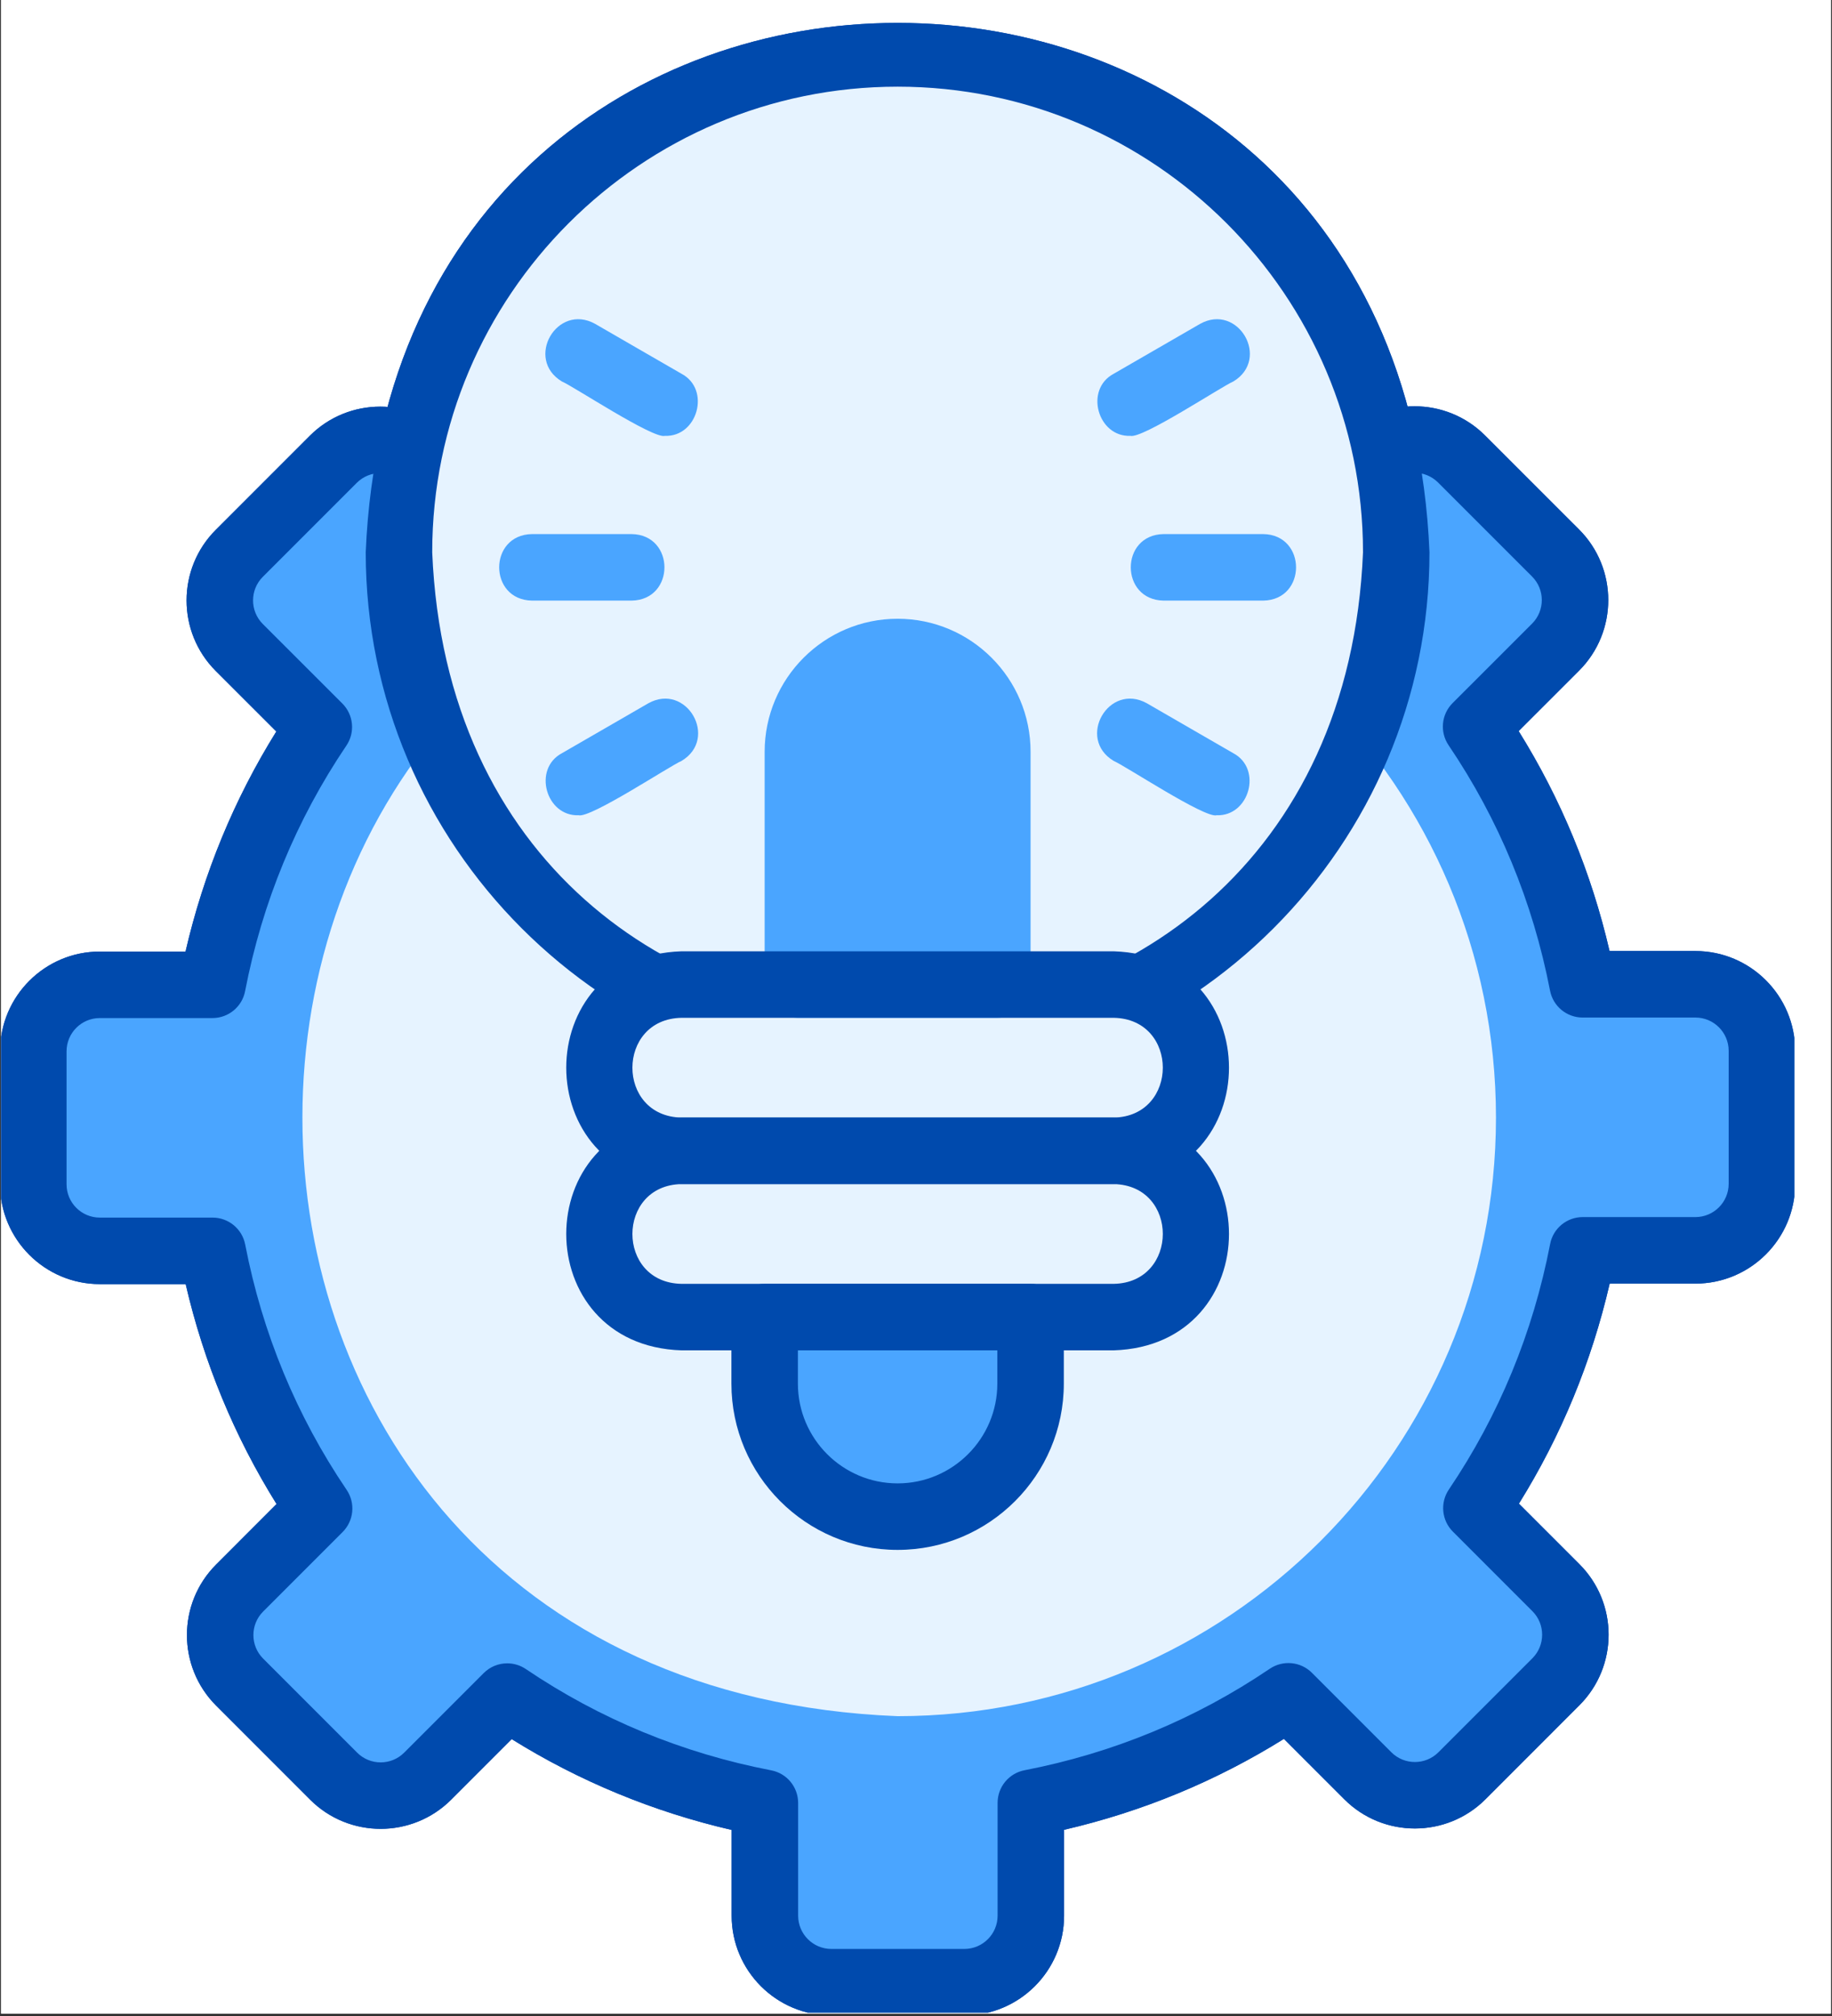 <svg xmlns="http://www.w3.org/2000/svg" xmlns:xlink="http://www.w3.org/1999/xlink" width="500" zoomAndPan="magnify" viewBox="0 0 375 412.5" height="550" preserveAspectRatio="xMidYMid meet" version="1.0"><rect x="0" y="0" width="375" height="412.5" fill="#333333" stroke="none"/><defs><clipPath id="8c432a4900"><path d="M 0.227 0 L 374.773 0 L 374.773 412 L 0.227 412 Z M 0.227 0 " clip-rule="nonzero"/></clipPath><clipPath id="4bd6a7d42d"><path d="M 0.227 44 L 367.281 44 L 367.281 411.805 L 0.227 411.805 Z M 0.227 44 " clip-rule="nonzero"/></clipPath><clipPath id="5b8ccba18b"><path d="M 0.227 44 L 367.281 44 L 367.281 411.805 L 0.227 411.805 Z M 0.227 44 " clip-rule="nonzero"/></clipPath></defs><g clip-path="url(#8c432a4900)"><path fill="#ffffff" d="M 0.227 0 L 374.773 0 L 374.773 412 L 0.227 412 Z M 0.227 0 " fill-opacity="1" fill-rule="nonzero"/><path fill="#ffffff" d="M 0.227 0 L 374.773 0 L 374.773 412 L 0.227 412 Z M 0.227 0 " fill-opacity="1" fill-rule="nonzero"/></g><path fill="#4aa5ff" d="M 347.043 201.398 L 323.961 201.398 C 322.102 191.789 319.293 182.52 315.629 173.695 C 311.965 164.871 307.441 156.492 302.148 148.676 L 310.285 140.539 L 318.418 132.402 C 321.078 129.746 322.406 126.262 322.406 122.781 C 322.406 119.297 321.078 115.812 318.418 113.156 L 299.172 93.91 C 296.516 91.254 293.035 89.926 289.551 89.926 C 286.066 89.926 282.586 91.254 279.93 93.91 L 271.785 102.051 L 263.645 110.195 C 255.824 104.906 247.441 100.391 238.613 96.734 C 229.789 93.078 220.512 90.281 210.902 88.43 L 210.902 65.363 C 210.902 61.605 209.379 58.203 206.914 55.742 C 204.453 53.277 201.051 51.754 197.293 51.754 L 170.074 51.754 C 166.316 51.754 162.914 53.277 160.453 55.742 C 157.988 58.203 156.465 61.605 156.465 65.363 L 156.465 88.445 C 146.855 90.305 137.582 93.113 128.762 96.777 C 119.938 100.441 111.562 104.965 103.742 110.258 L 87.469 93.984 C 84.812 91.324 81.328 89.996 77.844 89.996 C 74.363 89.996 70.879 91.324 68.223 93.984 L 58.598 103.605 L 48.977 113.23 C 46.32 115.887 44.992 119.371 44.992 122.852 C 44.992 126.336 46.32 129.816 48.977 132.477 L 57.117 140.617 L 65.262 148.758 C 59.973 156.582 55.457 164.961 51.801 173.789 C 48.145 182.617 45.348 191.895 43.496 201.504 L 20.43 201.504 C 16.672 201.504 13.27 203.027 10.805 205.492 C 8.344 207.953 6.82 211.355 6.82 215.113 L 6.82 242.332 C 6.82 246.09 8.344 249.492 10.805 251.953 C 13.27 254.418 16.672 255.941 20.43 255.941 L 43.512 255.941 C 45.371 265.551 48.176 274.82 51.84 283.645 C 55.504 292.469 60.027 300.844 65.32 308.664 L 57.184 316.797 L 49.047 324.934 C 46.391 327.594 45.062 331.074 45.062 334.559 C 45.062 338.039 46.391 341.523 49.047 344.18 L 68.293 363.426 C 70.953 366.082 74.434 367.414 77.918 367.414 C 81.398 367.414 84.883 366.082 87.539 363.426 L 103.82 347.145 C 111.645 352.434 120.027 356.949 128.855 360.605 C 137.684 364.262 146.957 367.059 156.57 368.91 L 156.57 391.977 C 156.57 395.734 158.094 399.137 160.559 401.602 C 163.02 404.062 166.422 405.586 170.18 405.586 L 197.398 405.586 C 201.156 405.586 204.559 404.062 207.02 401.602 C 209.484 399.137 211.008 395.734 211.008 391.977 L 211.008 368.895 C 220.617 367.035 229.887 364.23 238.711 360.566 C 247.535 356.898 255.91 352.375 263.73 347.086 L 280 363.355 C 282.656 366.012 286.141 367.34 289.621 367.34 C 293.105 367.34 296.59 366.012 299.246 363.355 L 308.867 353.73 L 318.492 344.109 C 321.148 341.449 322.477 337.969 322.477 334.484 C 322.477 331.004 321.148 327.52 318.492 324.863 L 302.211 308.582 C 307.5 300.758 312.016 292.379 315.672 283.551 C 319.328 274.723 322.125 265.449 323.977 255.836 L 347.043 255.836 C 350.801 255.836 354.203 254.312 356.664 251.848 C 359.129 249.387 360.652 245.984 360.652 242.227 L 360.652 215.008 C 360.652 211.25 359.129 207.848 356.664 205.387 C 354.203 202.922 350.801 201.398 347.043 201.398 Z M 347.043 201.398 " fill-opacity="1" fill-rule="nonzero"/><path fill="#e6f3ff" d="M 306.215 228.672 C 306.215 262.492 292.508 293.113 270.344 315.277 C 248.176 337.441 217.559 351.152 183.734 351.152 C 102.504 347.926 61.898 288.293 61.902 228.66 C 61.91 169.031 102.527 109.402 183.738 106.191 C 217.559 106.191 248.18 119.898 270.344 142.062 C 292.508 164.23 306.215 194.848 306.215 228.672 Z M 306.215 228.672 " fill-opacity="1" fill-rule="nonzero"/><g clip-path="url(#4bd6a7d42d)"><path fill="#004aad" d="M 197.398 412.391 L 170.18 412.391 C 158.922 412.391 149.766 403.234 149.766 391.977 L 149.766 374.43 C 133.719 370.715 118.613 364.48 104.742 355.848 L 92.355 368.234 C 84.398 376.188 71.449 376.203 63.48 368.234 L 44.238 348.992 C 36.277 341.031 36.277 328.086 44.238 320.125 L 56.609 307.746 C 47.961 293.871 41.719 278.773 38.004 262.746 L 20.43 262.746 C 9.172 262.746 0.016 253.59 0.016 242.332 L 0.016 215.113 C 0.016 203.859 9.172 194.703 20.43 194.703 L 37.977 194.703 C 41.691 178.648 47.926 163.551 56.559 149.676 L 44.164 137.289 C 36.203 129.328 36.203 116.379 44.164 108.418 L 63.41 89.172 C 71.363 81.219 84.312 81.207 92.281 89.172 L 104.66 101.547 C 118.535 92.895 133.633 86.656 149.66 82.941 L 149.66 65.363 C 149.66 54.105 158.816 44.949 170.074 44.949 L 197.293 44.949 C 208.547 44.949 217.703 54.105 217.703 65.363 L 217.703 82.914 C 233.754 86.629 248.855 92.855 262.73 101.484 L 275.117 89.102 C 283.078 81.141 296.023 81.141 303.984 89.102 L 323.234 108.344 C 331.188 116.305 331.188 129.254 323.238 137.215 L 310.859 149.59 C 319.512 163.469 325.754 178.566 329.465 194.594 L 347.043 194.594 C 358.301 194.594 367.457 203.75 367.457 215.008 L 367.457 242.227 C 367.457 253.484 358.301 262.641 347.043 262.641 L 329.492 262.641 C 325.777 278.695 319.547 293.793 310.914 307.664 L 323.301 320.051 C 331.262 328.012 331.262 340.957 323.301 348.918 L 304.055 368.168 C 296.09 376.121 283.145 376.117 275.191 368.176 L 262.812 355.797 C 248.938 364.445 233.84 370.688 217.812 374.402 L 217.812 391.977 C 217.812 403.234 208.656 412.391 197.398 412.391 Z M 103.824 340.34 C 105.145 340.34 106.477 340.723 107.633 341.508 C 122.793 351.754 139.691 358.727 157.859 362.234 C 161.062 362.844 163.375 365.648 163.375 368.914 L 163.375 391.977 C 163.375 395.73 166.426 398.781 170.18 398.781 L 197.398 398.781 C 201.152 398.781 204.203 395.73 204.203 391.977 L 204.203 368.891 C 204.203 365.629 206.516 362.832 209.719 362.215 C 227.852 358.707 244.742 351.723 259.914 341.449 C 262.617 339.629 266.234 339.969 268.539 342.273 L 284.812 358.547 C 287.457 361.191 291.789 361.199 294.434 358.539 L 313.68 339.297 C 316.328 336.645 316.328 332.324 313.68 329.676 L 297.398 313.395 C 295.094 311.09 294.746 307.473 296.574 304.773 C 306.82 289.613 313.793 272.715 317.301 254.547 C 317.91 251.344 320.715 249.031 323.977 249.031 L 347.043 249.031 C 350.797 249.031 353.848 245.98 353.848 242.227 L 353.848 215.008 C 353.848 211.254 350.797 208.203 347.043 208.203 L 323.957 208.203 C 320.695 208.203 317.898 205.891 317.281 202.688 C 313.77 184.555 306.789 167.664 296.516 152.484 C 294.688 149.781 295.031 146.168 297.34 143.859 L 313.613 127.594 C 316.262 124.941 316.262 120.617 313.605 117.965 L 294.359 98.723 C 291.703 96.078 287.398 96.062 284.738 98.723 L 268.461 115 C 266.152 117.312 262.539 117.645 259.84 115.832 C 244.676 105.586 227.777 98.617 209.609 95.105 C 206.41 94.496 204.098 91.691 204.098 88.43 L 204.098 65.363 C 204.098 61.609 201.047 58.559 197.293 58.559 L 170.074 58.559 C 166.32 58.559 163.27 61.609 163.27 65.363 L 163.27 88.449 C 163.27 91.711 160.957 94.508 157.754 95.125 C 139.621 98.637 122.727 105.617 107.559 115.891 C 104.852 117.719 101.246 117.379 98.934 115.066 L 82.66 98.793 C 79.996 96.129 75.684 96.145 73.031 98.793 L 53.785 118.039 C 51.137 120.695 51.137 125.008 53.785 127.668 L 70.074 143.945 C 72.379 146.254 72.727 149.867 70.898 152.566 C 60.652 167.73 53.68 184.629 50.172 202.797 C 49.562 205.996 46.758 208.309 43.492 208.309 L 20.43 208.309 C 16.676 208.309 13.625 211.359 13.625 215.113 L 13.625 242.332 C 13.625 246.086 16.676 249.137 20.43 249.137 L 43.512 249.137 C 46.777 249.137 49.574 251.449 50.191 254.652 C 53.699 272.785 60.684 289.68 70.957 304.848 C 72.785 307.547 72.438 311.168 70.133 313.473 L 53.859 329.746 C 51.207 332.398 51.207 336.719 53.859 339.367 L 73.105 358.613 C 75.77 361.277 80.082 361.266 82.73 358.613 L 99.012 342.332 C 100.328 341.016 102.07 340.34 103.824 340.34 Z M 103.824 340.34 " fill-opacity="1" fill-rule="nonzero"/></g><path fill="#e6f3ff" d="M 81.668 112.996 C 81.668 84.809 93.094 59.293 111.562 40.824 C 130.035 22.352 155.551 10.93 183.734 10.93 C 251.43 13.617 285.27 63.312 285.262 113.004 C 285.258 162.695 251.41 212.383 183.734 215.062 C 155.551 215.062 130.035 203.637 111.562 185.168 C 93.094 166.695 81.668 141.18 81.668 112.996 Z M 81.668 112.996 " fill-opacity="1" fill-rule="nonzero"/><path fill="#004aad" d="M 183.734 221.867 C 123.707 221.867 74.863 173.027 74.863 112.996 C 80.848 -31.438 286.648 -31.395 292.605 112.996 C 292.605 173.027 243.766 221.867 183.734 221.867 Z M 183.734 17.734 C 131.207 17.734 88.473 60.465 88.473 112.996 C 93.707 239.375 273.785 239.336 279 112.996 C 278.996 60.465 236.266 17.734 183.734 17.734 Z M 183.734 17.734 " fill-opacity="1" fill-rule="nonzero"/><path fill="#4aa5ff" d="M 258.586 122.891 L 238.172 122.891 C 233.703 122.816 231.465 119.449 231.465 116.086 C 231.461 112.719 233.695 109.355 238.172 109.281 C 238.172 109.281 243.273 109.281 248.379 109.281 C 253.48 109.281 258.586 109.281 258.586 109.281 C 263.055 109.352 265.293 112.719 265.293 116.086 C 265.293 119.449 263.059 122.816 258.586 122.891 Z M 258.586 122.891 " fill-opacity="1" fill-rule="nonzero"/><path fill="#4aa5ff" d="M 231.375 89.18 C 228.035 89.309 225.672 86.934 224.902 84.129 C 224.129 81.324 224.949 78.086 227.965 76.48 C 227.965 76.48 232.383 73.93 236.801 71.379 C 241.223 68.824 245.641 66.273 245.641 66.273 C 249.539 64.102 253.16 65.898 254.848 68.809 C 256.535 71.723 256.289 75.758 252.445 78.062 C 251.27 78.555 246.613 81.496 241.941 84.234 C 237.273 86.973 232.594 89.504 231.375 89.18 Z M 231.375 89.18 " fill-opacity="1" fill-rule="nonzero"/><path fill="#4aa5ff" d="M 249.035 166.812 C 247.859 167.156 243.156 164.613 238.465 161.863 C 233.777 159.113 229.098 156.164 227.965 155.695 C 224.129 153.395 223.875 149.359 225.559 146.445 C 227.242 143.531 230.859 141.734 234.77 143.906 C 234.77 143.906 239.188 146.461 243.605 149.012 C 248.027 151.562 252.445 154.113 252.445 154.113 C 255.457 155.715 256.277 158.957 255.508 161.762 C 254.738 164.57 252.379 166.941 249.035 166.812 Z M 249.035 166.812 " fill-opacity="1" fill-rule="nonzero"/><path fill="#4aa5ff" d="M 129.301 122.891 L 108.887 122.891 C 104.418 122.816 102.18 119.449 102.18 116.086 C 102.18 112.719 104.414 109.355 108.887 109.281 C 108.887 109.281 113.992 109.281 119.094 109.281 C 124.195 109.281 129.301 109.281 129.301 109.281 C 133.77 109.352 136.008 112.719 136.008 116.086 C 136.008 119.449 133.773 122.816 129.301 122.891 Z M 129.301 122.891 " fill-opacity="1" fill-rule="nonzero"/><path fill="#4aa5ff" d="M 136.098 89.18 C 134.922 89.523 130.219 86.98 125.527 84.23 C 120.84 81.48 116.16 78.531 115.027 78.062 C 111.191 75.762 110.938 71.727 112.617 68.812 C 114.301 65.898 117.918 64.102 121.832 66.273 C 121.832 66.273 126.25 68.824 130.668 71.379 C 135.09 73.93 139.508 76.48 139.508 76.48 C 142.52 78.082 143.34 81.324 142.57 84.129 C 141.801 86.938 139.441 89.309 136.098 89.18 Z M 136.098 89.18 " fill-opacity="1" fill-rule="nonzero"/><path fill="#4aa5ff" d="M 118.438 166.812 C 115.098 166.941 112.734 164.566 111.965 161.762 C 111.191 158.957 112.012 155.719 115.027 154.113 C 115.027 154.113 119.445 151.562 123.863 149.012 C 128.285 146.461 132.703 143.906 132.703 143.906 C 136.602 141.734 140.223 143.531 141.91 146.445 C 143.598 149.359 143.352 153.391 139.508 155.695 C 138.332 156.188 133.672 159.129 129.004 161.867 C 124.336 164.605 119.656 167.137 118.438 166.812 Z M 118.438 166.812 " fill-opacity="1" fill-rule="nonzero"/><path fill="#e6f3ff" d="M 122.496 218.465 C 122.496 213.766 124.398 209.512 127.477 206.434 C 130.555 203.355 134.809 201.453 139.508 201.453 L 227.965 201.453 C 232.664 201.453 236.914 203.355 239.992 206.434 C 243.07 209.512 244.977 213.766 244.977 218.465 C 244.977 223.16 243.07 227.414 239.992 230.492 C 236.914 233.57 232.664 235.477 227.965 235.477 L 139.508 235.477 C 134.809 235.477 130.559 233.57 127.477 230.492 C 124.398 227.414 122.496 223.16 122.496 218.465 Z M 122.496 218.465 " fill-opacity="1" fill-rule="nonzero"/><path fill="#e6f3ff" d="M 122.496 252.484 C 122.496 247.789 124.398 243.535 127.477 240.457 C 130.555 237.379 134.809 235.477 139.508 235.477 L 227.965 235.477 C 232.664 235.477 236.914 237.379 239.992 240.457 C 243.07 243.535 244.977 247.789 244.977 252.484 C 244.977 257.184 243.07 261.438 239.992 264.516 C 236.914 267.594 232.664 269.496 227.965 269.496 L 139.508 269.496 C 134.809 269.496 130.559 267.594 127.477 264.516 C 124.398 261.438 122.496 257.184 122.496 252.484 Z M 122.496 252.484 " fill-opacity="1" fill-rule="nonzero"/><path fill="#004aad" d="M 227.965 276.301 L 139.508 276.301 C 108.059 275.309 108.02 229.676 139.508 228.672 C 139.508 228.672 227.965 228.672 227.965 228.672 C 259.414 229.66 259.453 275.297 227.965 276.301 Z M 139.508 242.281 C 126.121 242.512 126.074 262.453 139.508 262.691 C 139.508 262.691 227.965 262.691 227.965 262.691 C 241.352 262.461 241.398 242.52 227.965 242.281 C 227.965 242.281 139.508 242.281 139.508 242.281 Z M 139.508 242.281 " fill-opacity="1" fill-rule="nonzero"/><path fill="#4aa5ff" d="M 156.52 283.105 L 156.52 269.496 L 210.953 269.496 L 210.953 283.105 C 210.398 301.098 197.066 310.086 183.734 310.086 C 170.402 310.082 157.07 301.09 156.52 283.105 Z M 156.52 283.105 " fill-opacity="1" fill-rule="nonzero"/><path fill="#004aad" d="M 183.734 317.129 C 164.977 317.129 149.715 301.863 149.715 283.105 L 149.715 269.496 C 149.715 265.734 152.758 262.691 156.52 262.691 L 210.953 262.691 C 214.715 262.691 217.758 265.734 217.758 269.496 L 217.758 283.105 C 217.758 301.863 202.496 317.129 183.734 317.129 Z M 163.324 276.301 L 163.324 283.105 C 163.324 294.363 172.48 303.52 183.734 303.52 C 194.992 303.52 204.148 294.363 204.148 283.105 L 204.148 276.301 Z M 163.324 276.301 " fill-opacity="1" fill-rule="nonzero"/><path fill="#4aa5ff" d="M 183.734 126.605 C 176.23 126.605 169.426 129.656 164.496 134.582 C 159.57 139.512 156.52 146.316 156.52 153.82 L 156.52 201.453 C 156.52 203.332 157.277 205.035 158.512 206.266 C 159.742 207.496 161.441 208.258 163.324 208.258 L 204.148 208.258 C 206.031 208.258 207.73 207.496 208.961 206.266 C 210.191 205.035 210.953 203.332 210.953 201.453 L 210.953 153.82 C 210.953 146.316 207.902 139.512 202.973 134.582 C 198.047 129.656 191.242 126.605 183.734 126.605 Z M 183.734 126.605 " fill-opacity="1" fill-rule="nonzero"/><path fill="#004aad" d="M 227.965 242.281 L 139.508 242.281 C 108.059 241.289 108.02 195.652 139.508 194.648 C 139.508 194.648 227.965 194.648 227.965 194.648 C 259.414 195.641 259.453 241.277 227.965 242.281 Z M 139.508 208.258 C 126.121 208.488 126.074 228.43 139.508 228.672 C 139.508 228.672 227.965 228.672 227.965 228.672 C 241.352 228.441 241.398 208.496 227.965 208.258 C 227.965 208.258 139.508 208.258 139.508 208.258 Z M 139.508 208.258 " fill-opacity="1" fill-rule="nonzero"/><path fill="#4aa5ff" d="M 347.043 201.398 L 323.961 201.398 C 322.102 191.789 319.293 182.52 315.629 173.695 C 311.965 164.871 307.441 156.492 302.148 148.676 L 310.285 140.539 L 318.418 132.402 C 321.078 129.746 322.406 126.262 322.406 122.781 C 322.406 119.297 321.078 115.812 318.418 113.156 L 299.172 93.91 C 296.516 91.254 293.035 89.926 289.551 89.926 C 286.066 89.926 282.586 91.254 279.93 93.91 L 271.785 102.051 L 263.645 110.195 C 255.824 104.906 247.441 100.391 238.613 96.734 C 229.789 93.078 220.512 90.281 210.902 88.43 L 210.902 65.363 C 210.902 61.605 209.379 58.203 206.914 55.742 C 204.453 53.277 201.051 51.754 197.293 51.754 L 170.074 51.754 C 166.316 51.754 162.914 53.277 160.453 55.742 C 157.988 58.203 156.465 61.605 156.465 65.363 L 156.465 88.445 C 146.855 90.305 137.582 93.113 128.762 96.777 C 119.938 100.441 111.562 104.965 103.742 110.258 L 87.469 93.984 C 84.812 91.324 81.328 89.996 77.844 89.996 C 74.363 89.996 70.879 91.324 68.223 93.984 L 58.598 103.605 L 48.977 113.23 C 46.32 115.887 44.992 119.371 44.992 122.852 C 44.992 126.336 46.32 129.816 48.977 132.477 L 57.117 140.617 L 65.262 148.758 C 59.973 156.582 55.457 164.961 51.801 173.789 C 48.145 182.617 45.348 191.895 43.496 201.504 L 20.43 201.504 C 16.672 201.504 13.27 203.027 10.805 205.492 C 8.344 207.953 6.82 211.355 6.82 215.113 L 6.82 242.332 C 6.82 246.09 8.344 249.492 10.805 251.953 C 13.27 254.418 16.672 255.941 20.43 255.941 L 43.512 255.941 C 45.371 265.551 48.176 274.82 51.84 283.645 C 55.504 292.469 60.027 300.844 65.32 308.664 L 57.184 316.797 L 49.047 324.934 C 46.391 327.594 45.062 331.074 45.062 334.559 C 45.062 338.039 46.391 341.523 49.047 344.18 L 68.293 363.426 C 70.953 366.082 74.434 367.414 77.918 367.414 C 81.398 367.414 84.883 366.082 87.539 363.426 L 103.82 347.145 C 111.645 352.434 120.027 356.949 128.855 360.605 C 137.684 364.262 146.957 367.059 156.57 368.91 L 156.57 391.977 C 156.57 395.734 158.094 399.137 160.559 401.602 C 163.02 404.062 166.422 405.586 170.18 405.586 L 197.398 405.586 C 201.156 405.586 204.559 404.062 207.02 401.602 C 209.484 399.137 211.008 395.734 211.008 391.977 L 211.008 368.895 C 220.617 367.035 229.887 364.23 238.711 360.566 C 247.535 356.898 255.91 352.375 263.73 347.086 L 280 363.355 C 282.656 366.012 286.141 367.34 289.621 367.34 C 293.105 367.34 296.59 366.012 299.246 363.355 L 308.867 353.73 L 318.492 344.109 C 321.148 341.449 322.477 337.969 322.477 334.484 C 322.477 331.004 321.148 327.52 318.492 324.863 L 302.211 308.582 C 307.5 300.758 312.016 292.379 315.672 283.551 C 319.328 274.723 322.125 265.449 323.977 255.836 L 347.043 255.836 C 350.801 255.836 354.203 254.312 356.664 251.848 C 359.129 249.387 360.652 245.984 360.652 242.227 L 360.652 215.008 C 360.652 211.25 359.129 207.848 356.664 205.387 C 354.203 202.922 350.801 201.398 347.043 201.398 Z M 347.043 201.398 " fill-opacity="1" fill-rule="nonzero"/><path fill="#e6f3ff" d="M 306.215 228.672 C 306.215 262.492 292.508 293.113 270.344 315.277 C 248.176 337.441 217.559 351.152 183.734 351.152 C 102.504 347.926 61.898 288.293 61.902 228.66 C 61.91 169.031 102.527 109.402 183.738 106.191 C 217.559 106.191 248.18 119.898 270.344 142.062 C 292.508 164.23 306.215 194.848 306.215 228.672 Z M 306.215 228.672 " fill-opacity="1" fill-rule="nonzero"/><g clip-path="url(#5b8ccba18b)"><path fill="#004aad" d="M 197.398 412.391 L 170.18 412.391 C 158.922 412.391 149.766 403.234 149.766 391.977 L 149.766 374.43 C 133.719 370.715 118.613 364.48 104.742 355.848 L 92.355 368.234 C 84.398 376.188 71.449 376.203 63.48 368.234 L 44.238 348.992 C 36.277 341.031 36.277 328.086 44.238 320.125 L 56.609 307.746 C 47.961 293.871 41.719 278.773 38.004 262.746 L 20.43 262.746 C 9.172 262.746 0.016 253.59 0.016 242.332 L 0.016 215.113 C 0.016 203.859 9.172 194.703 20.43 194.703 L 37.977 194.703 C 41.691 178.648 47.926 163.551 56.559 149.676 L 44.164 137.289 C 36.203 129.328 36.203 116.379 44.164 108.418 L 63.41 89.172 C 71.363 81.219 84.312 81.207 92.281 89.172 L 104.66 101.547 C 118.535 92.895 133.633 86.656 149.66 82.941 L 149.66 65.363 C 149.66 54.105 158.816 44.949 170.074 44.949 L 197.293 44.949 C 208.547 44.949 217.703 54.105 217.703 65.363 L 217.703 82.914 C 233.754 86.629 248.855 92.855 262.73 101.484 L 275.117 89.102 C 283.078 81.141 296.023 81.141 303.984 89.102 L 323.234 108.344 C 331.188 116.305 331.188 129.254 323.238 137.215 L 310.859 149.59 C 319.512 163.469 325.754 178.566 329.465 194.594 L 347.043 194.594 C 358.301 194.594 367.457 203.75 367.457 215.008 L 367.457 242.227 C 367.457 253.484 358.301 262.641 347.043 262.641 L 329.492 262.641 C 325.777 278.695 319.547 293.793 310.914 307.664 L 323.301 320.051 C 331.262 328.012 331.262 340.957 323.301 348.918 L 304.055 368.168 C 296.09 376.121 283.145 376.117 275.191 368.176 L 262.812 355.797 C 248.938 364.445 233.84 370.688 217.812 374.402 L 217.812 391.977 C 217.812 403.234 208.656 412.391 197.398 412.391 Z M 103.824 340.34 C 105.145 340.34 106.477 340.723 107.633 341.508 C 122.793 351.754 139.691 358.727 157.859 362.234 C 161.062 362.844 163.375 365.648 163.375 368.914 L 163.375 391.977 C 163.375 395.73 166.426 398.781 170.18 398.781 L 197.398 398.781 C 201.152 398.781 204.203 395.73 204.203 391.977 L 204.203 368.891 C 204.203 365.629 206.516 362.832 209.719 362.215 C 227.852 358.707 244.742 351.723 259.914 341.449 C 262.617 339.629 266.234 339.969 268.539 342.273 L 284.812 358.547 C 287.457 361.191 291.789 361.199 294.434 358.539 L 313.68 339.297 C 316.328 336.645 316.328 332.324 313.68 329.676 L 297.398 313.395 C 295.094 311.09 294.746 307.473 296.574 304.773 C 306.82 289.613 313.793 272.715 317.301 254.547 C 317.91 251.344 320.715 249.031 323.977 249.031 L 347.043 249.031 C 350.797 249.031 353.848 245.98 353.848 242.227 L 353.848 215.008 C 353.848 211.254 350.797 208.203 347.043 208.203 L 323.957 208.203 C 320.695 208.203 317.898 205.891 317.281 202.688 C 313.77 184.555 306.789 167.664 296.516 152.484 C 294.688 149.781 295.031 146.168 297.34 143.859 L 313.613 127.594 C 316.262 124.941 316.262 120.617 313.605 117.965 L 294.359 98.723 C 291.703 96.078 287.398 96.062 284.738 98.723 L 268.461 115 C 266.152 117.312 262.539 117.645 259.84 115.832 C 244.676 105.586 227.777 98.617 209.609 95.105 C 206.41 94.496 204.098 91.691 204.098 88.43 L 204.098 65.363 C 204.098 61.609 201.047 58.559 197.293 58.559 L 170.074 58.559 C 166.32 58.559 163.27 61.609 163.27 65.363 L 163.27 88.449 C 163.27 91.711 160.957 94.508 157.754 95.125 C 139.621 98.637 122.727 105.617 107.559 115.891 C 104.852 117.719 101.246 117.379 98.934 115.066 L 82.66 98.793 C 79.996 96.129 75.684 96.145 73.031 98.793 L 53.785 118.039 C 51.137 120.695 51.137 125.008 53.785 127.668 L 70.074 143.945 C 72.379 146.254 72.727 149.867 70.898 152.566 C 60.652 167.73 53.68 184.629 50.172 202.797 C 49.562 205.996 46.758 208.309 43.492 208.309 L 20.43 208.309 C 16.676 208.309 13.625 211.359 13.625 215.113 L 13.625 242.332 C 13.625 246.086 16.676 249.137 20.43 249.137 L 43.512 249.137 C 46.777 249.137 49.574 251.449 50.191 254.652 C 53.699 272.785 60.684 289.68 70.957 304.848 C 72.785 307.547 72.438 311.168 70.133 313.473 L 53.859 329.746 C 51.207 332.398 51.207 336.719 53.859 339.367 L 73.105 358.613 C 75.77 361.277 80.082 361.266 82.73 358.613 L 99.012 342.332 C 100.328 341.016 102.07 340.34 103.824 340.34 Z M 103.824 340.34 " fill-opacity="1" fill-rule="nonzero"/></g><path fill="#e6f3ff" d="M 81.668 112.996 C 81.668 84.809 93.094 59.293 111.562 40.824 C 130.035 22.352 155.551 10.93 183.734 10.93 C 251.43 13.617 285.27 63.312 285.262 113.004 C 285.258 162.695 251.41 212.383 183.734 215.062 C 155.551 215.062 130.035 203.637 111.562 185.168 C 93.094 166.695 81.668 141.18 81.668 112.996 Z M 81.668 112.996 " fill-opacity="1" fill-rule="nonzero"/><path fill="#004aad" d="M 183.734 221.867 C 123.707 221.867 74.863 173.027 74.863 112.996 C 80.848 -31.438 286.648 -31.395 292.605 112.996 C 292.605 173.027 243.766 221.867 183.734 221.867 Z M 183.734 17.734 C 131.207 17.734 88.473 60.465 88.473 112.996 C 93.707 239.375 273.785 239.336 279 112.996 C 278.996 60.465 236.266 17.734 183.734 17.734 Z M 183.734 17.734 " fill-opacity="1" fill-rule="nonzero"/><path fill="#4aa5ff" d="M 258.586 122.891 L 238.172 122.891 C 233.703 122.816 231.465 119.449 231.465 116.086 C 231.461 112.719 233.695 109.355 238.172 109.281 C 238.172 109.281 243.273 109.281 248.379 109.281 C 253.48 109.281 258.586 109.281 258.586 109.281 C 263.055 109.352 265.293 112.719 265.293 116.086 C 265.293 119.449 263.059 122.816 258.586 122.891 Z M 258.586 122.891 " fill-opacity="1" fill-rule="nonzero"/><path fill="#4aa5ff" d="M 231.375 89.18 C 228.035 89.309 225.672 86.934 224.902 84.129 C 224.129 81.324 224.949 78.086 227.965 76.48 C 227.965 76.48 232.383 73.93 236.801 71.379 C 241.223 68.824 245.641 66.273 245.641 66.273 C 249.539 64.102 253.16 65.898 254.848 68.809 C 256.535 71.723 256.289 75.758 252.445 78.062 C 251.27 78.555 246.613 81.496 241.941 84.234 C 237.273 86.973 232.594 89.504 231.375 89.18 Z M 231.375 89.18 " fill-opacity="1" fill-rule="nonzero"/><path fill="#4aa5ff" d="M 249.035 166.812 C 247.859 167.156 243.156 164.613 238.465 161.863 C 233.777 159.113 229.098 156.164 227.965 155.695 C 224.129 153.395 223.875 149.359 225.559 146.445 C 227.242 143.531 230.859 141.734 234.77 143.906 C 234.77 143.906 239.188 146.461 243.605 149.012 C 248.027 151.562 252.445 154.113 252.445 154.113 C 255.457 155.715 256.277 158.957 255.508 161.762 C 254.738 164.57 252.379 166.941 249.035 166.812 Z M 249.035 166.812 " fill-opacity="1" fill-rule="nonzero"/><path fill="#4aa5ff" d="M 129.301 122.891 L 108.887 122.891 C 104.418 122.816 102.18 119.449 102.18 116.086 C 102.18 112.719 104.414 109.355 108.887 109.281 C 108.887 109.281 113.992 109.281 119.094 109.281 C 124.195 109.281 129.301 109.281 129.301 109.281 C 133.77 109.352 136.008 112.719 136.008 116.086 C 136.008 119.449 133.773 122.816 129.301 122.891 Z M 129.301 122.891 " fill-opacity="1" fill-rule="nonzero"/><path fill="#4aa5ff" d="M 136.098 89.18 C 134.922 89.523 130.219 86.98 125.527 84.23 C 120.84 81.48 116.16 78.531 115.027 78.062 C 111.191 75.762 110.938 71.727 112.617 68.812 C 114.301 65.898 117.918 64.102 121.832 66.273 C 121.832 66.273 126.25 68.824 130.668 71.379 C 135.09 73.93 139.508 76.48 139.508 76.48 C 142.52 78.082 143.34 81.324 142.57 84.129 C 141.801 86.938 139.441 89.309 136.098 89.18 Z M 136.098 89.18 " fill-opacity="1" fill-rule="nonzero"/><path fill="#4aa5ff" d="M 118.438 166.812 C 115.098 166.941 112.734 164.566 111.965 161.762 C 111.191 158.957 112.012 155.719 115.027 154.113 C 115.027 154.113 119.445 151.562 123.863 149.012 C 128.285 146.461 132.703 143.906 132.703 143.906 C 136.602 141.734 140.223 143.531 141.91 146.445 C 143.598 149.359 143.352 153.391 139.508 155.695 C 138.332 156.188 133.672 159.129 129.004 161.867 C 124.336 164.605 119.656 167.137 118.438 166.812 Z M 118.438 166.812 " fill-opacity="1" fill-rule="nonzero"/><path fill="#e6f3ff" d="M 122.496 218.465 C 122.496 213.766 124.398 209.512 127.477 206.434 C 130.555 203.355 134.809 201.453 139.508 201.453 L 227.965 201.453 C 232.664 201.453 236.914 203.355 239.992 206.434 C 243.07 209.512 244.977 213.766 244.977 218.465 C 244.977 223.16 243.07 227.414 239.992 230.492 C 236.914 233.57 232.664 235.477 227.965 235.477 L 139.508 235.477 C 134.809 235.477 130.559 233.57 127.477 230.492 C 124.398 227.414 122.496 223.16 122.496 218.465 Z M 122.496 218.465 " fill-opacity="1" fill-rule="nonzero"/><path fill="#e6f3ff" d="M 122.496 252.484 C 122.496 247.789 124.398 243.535 127.477 240.457 C 130.555 237.379 134.809 235.477 139.508 235.477 L 227.965 235.477 C 232.664 235.477 236.914 237.379 239.992 240.457 C 243.07 243.535 244.977 247.789 244.977 252.484 C 244.977 257.184 243.07 261.438 239.992 264.516 C 236.914 267.594 232.664 269.496 227.965 269.496 L 139.508 269.496 C 134.809 269.496 130.559 267.594 127.477 264.516 C 124.398 261.438 122.496 257.184 122.496 252.484 Z M 122.496 252.484 " fill-opacity="1" fill-rule="nonzero"/><path fill="#004aad" d="M 227.965 276.301 L 139.508 276.301 C 108.059 275.309 108.02 229.676 139.508 228.672 C 139.508 228.672 227.965 228.672 227.965 228.672 C 259.414 229.66 259.453 275.297 227.965 276.301 Z M 139.508 242.281 C 126.121 242.512 126.074 262.453 139.508 262.691 C 139.508 262.691 227.965 262.691 227.965 262.691 C 241.352 262.461 241.398 242.52 227.965 242.281 C 227.965 242.281 139.508 242.281 139.508 242.281 Z M 139.508 242.281 " fill-opacity="1" fill-rule="nonzero"/><path fill="#4aa5ff" d="M 156.52 283.105 L 156.52 269.496 L 210.953 269.496 L 210.953 283.105 C 210.398 301.098 197.066 310.086 183.734 310.086 C 170.402 310.082 157.07 301.09 156.52 283.105 Z M 156.52 283.105 " fill-opacity="1" fill-rule="nonzero"/><path fill="#004aad" d="M 183.734 317.129 C 164.977 317.129 149.715 301.863 149.715 283.105 L 149.715 269.496 C 149.715 265.734 152.758 262.691 156.52 262.691 L 210.953 262.691 C 214.715 262.691 217.758 265.734 217.758 269.496 L 217.758 283.105 C 217.758 301.863 202.496 317.129 183.734 317.129 Z M 163.324 276.301 L 163.324 283.105 C 163.324 294.363 172.48 303.52 183.734 303.52 C 194.992 303.52 204.148 294.363 204.148 283.105 L 204.148 276.301 Z M 163.324 276.301 " fill-opacity="1" fill-rule="nonzero"/><path fill="#4aa5ff" d="M 183.734 126.605 C 176.23 126.605 169.426 129.656 164.496 134.582 C 159.57 139.512 156.52 146.316 156.52 153.82 L 156.52 201.453 C 156.52 203.332 157.277 205.035 158.512 206.266 C 159.742 207.496 161.441 208.258 163.324 208.258 L 204.148 208.258 C 206.031 208.258 207.73 207.496 208.961 206.266 C 210.191 205.035 210.953 203.332 210.953 201.453 L 210.953 153.82 C 210.953 146.316 207.902 139.512 202.973 134.582 C 198.047 129.656 191.242 126.605 183.734 126.605 Z M 183.734 126.605 " fill-opacity="1" fill-rule="nonzero"/><path fill="#004aad" d="M 227.965 242.281 L 139.508 242.281 C 108.059 241.289 108.02 195.652 139.508 194.648 C 139.508 194.648 227.965 194.648 227.965 194.648 C 259.414 195.641 259.453 241.277 227.965 242.281 Z M 139.508 208.258 C 126.121 208.488 126.074 228.43 139.508 228.672 C 139.508 228.672 227.965 228.672 227.965 228.672 C 241.352 228.441 241.398 208.496 227.965 208.258 C 227.965 208.258 139.508 208.258 139.508 208.258 Z M 139.508 208.258 " fill-opacity="1" fill-rule="nonzero"/></svg>